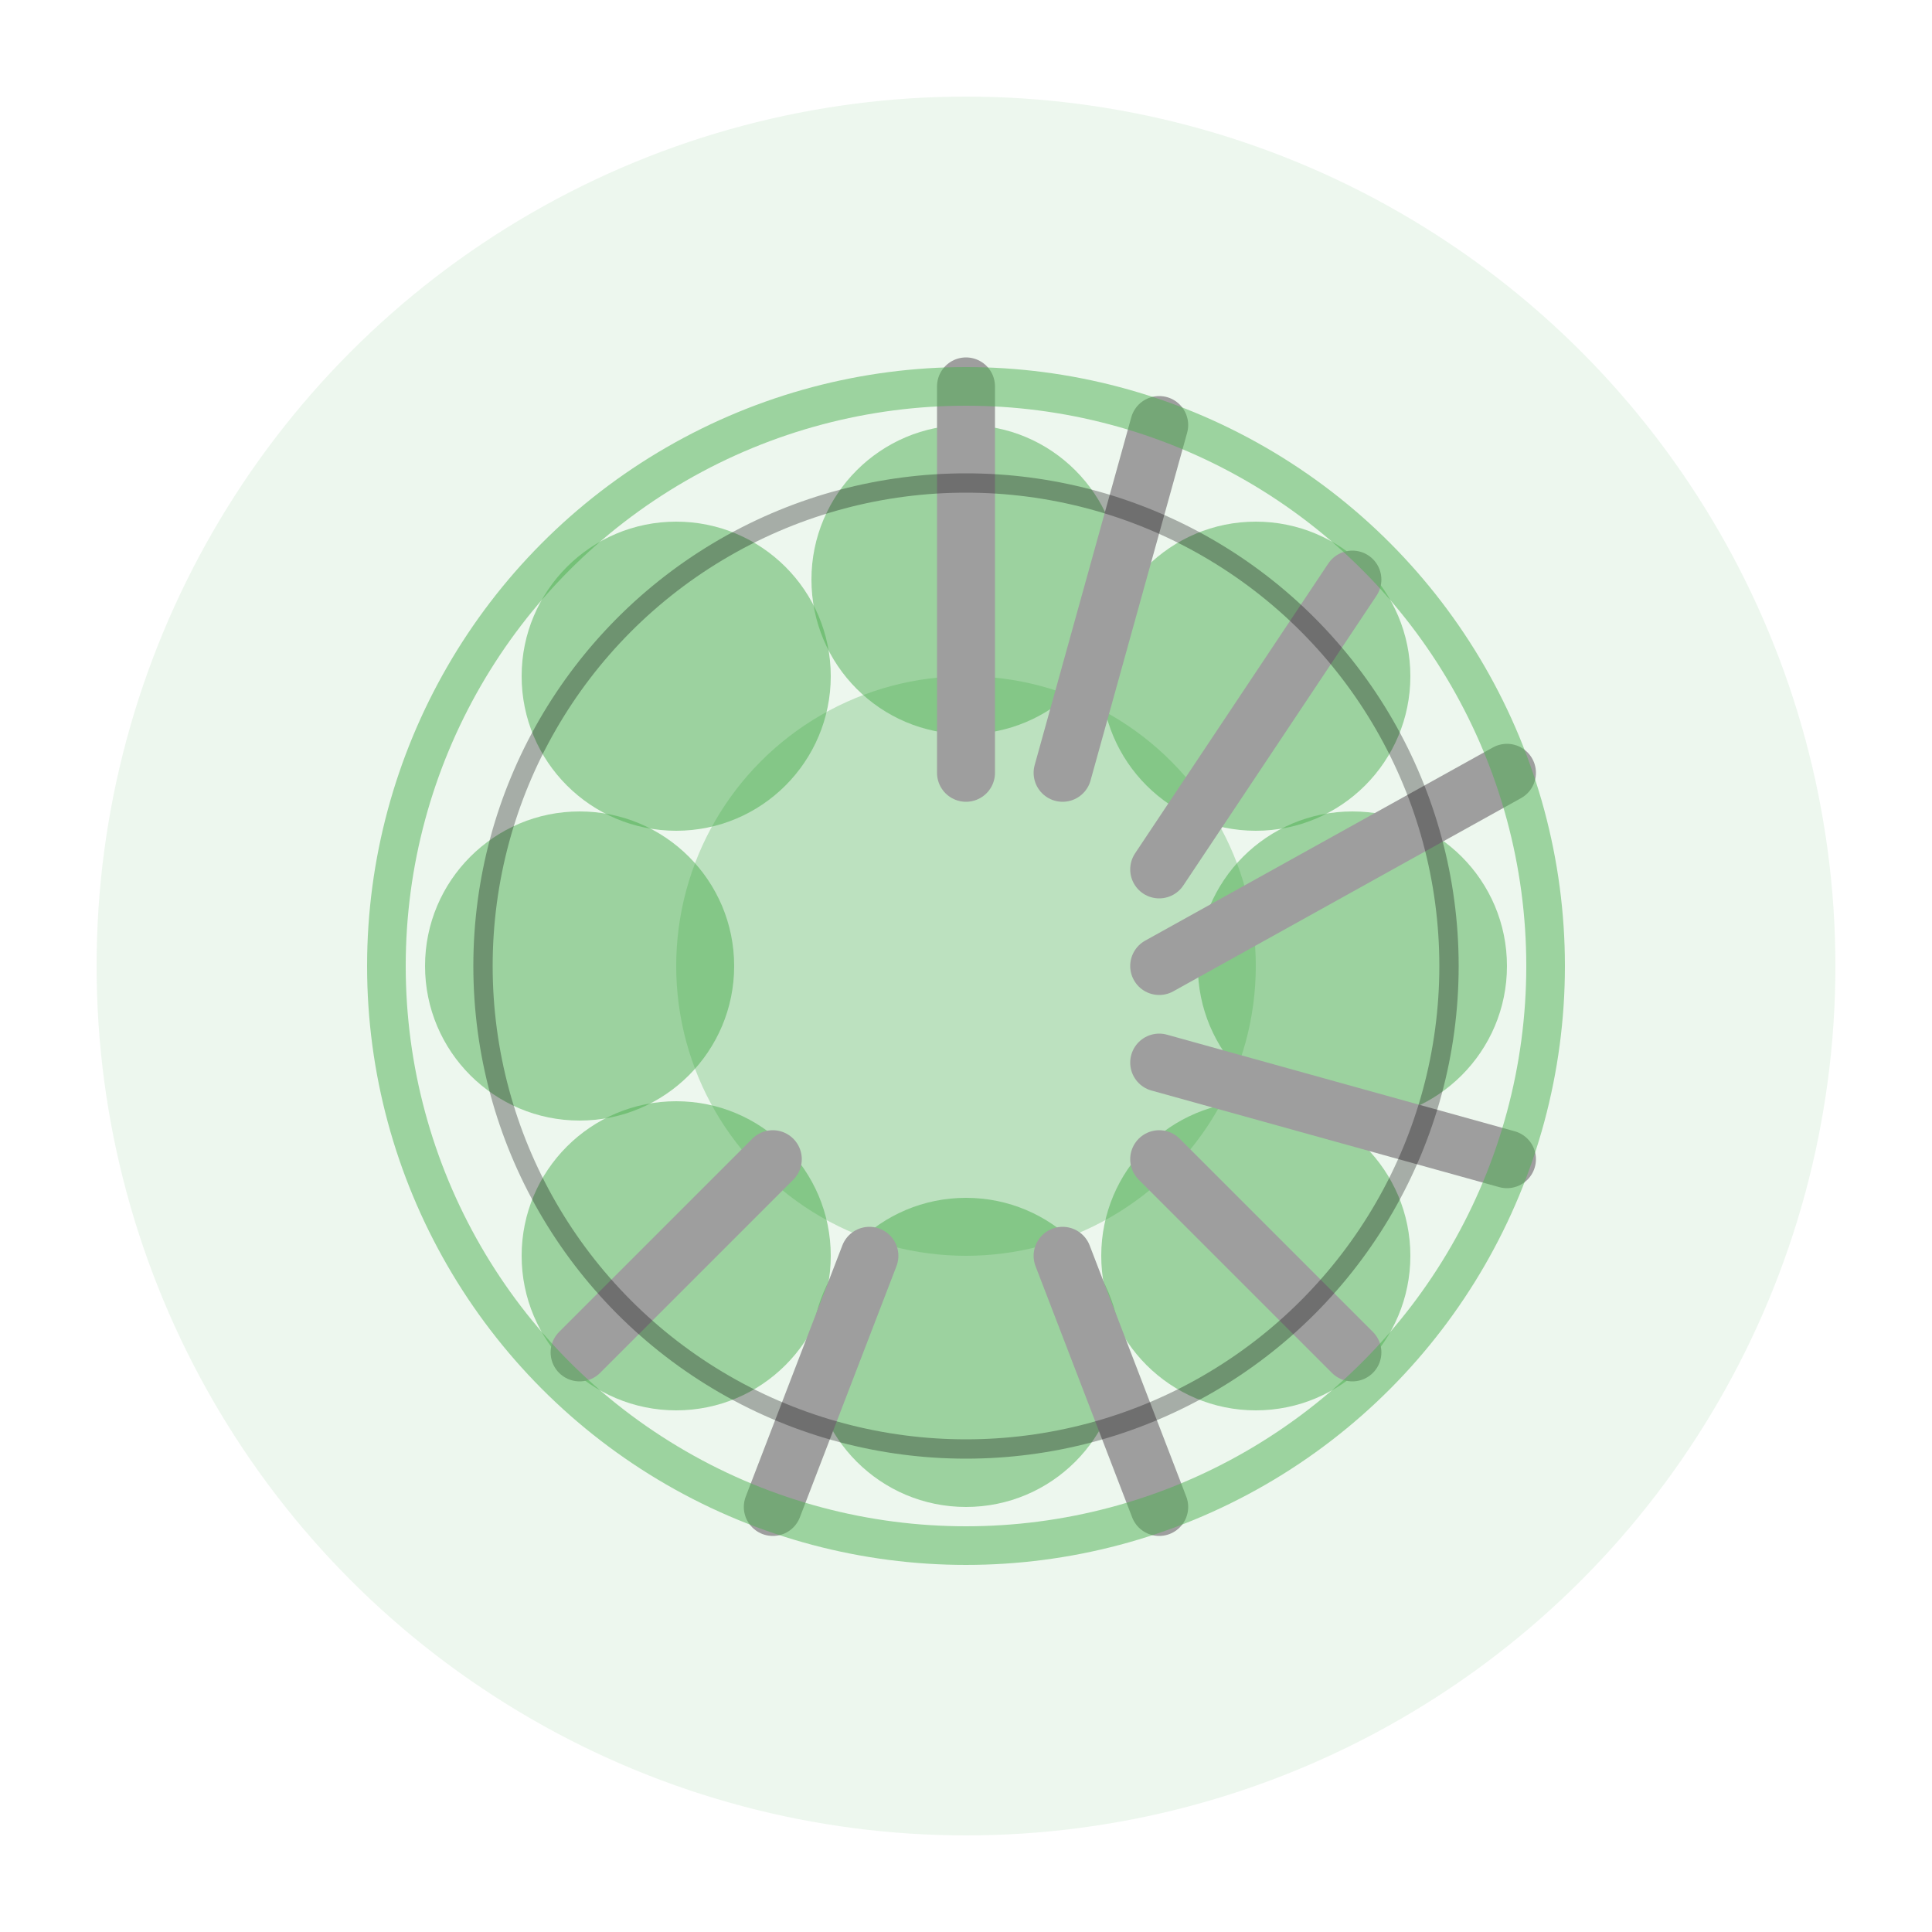 <?xml version="1.0" encoding="UTF-8"?>
<svg width="100" height="100" viewBox="0 0 100 100" xmlns="http://www.w3.org/2000/svg">
  <!-- 背景圆 -->
  <circle cx="50" cy="50" r="45" fill="#4caf50" opacity="0.1"/>
  
  <!-- 阿修罗形象 - 中心 -->
  <circle cx="50" cy="50" r="15" fill="#4caf50" opacity="0.3"/>
  
  <!-- 阿修罗形象 - 多重头像 -->
  <circle cx="50" cy="30" r="8" fill="#4caf50" opacity="0.5"/>
  <circle cx="70" cy="50" r="8" fill="#4caf50" opacity="0.5"/>
  <circle cx="50" cy="70" r="8" fill="#4caf50" opacity="0.5"/>
  <circle cx="30" cy="50" r="8" fill="#4caf50" opacity="0.5"/>
  <circle cx="65" cy="35" r="8" fill="#4caf50" opacity="0.5"/>
  <circle cx="65" cy="65" r="8" fill="#4caf50" opacity="0.5"/>
  <circle cx="35" cy="65" r="8" fill="#4caf50" opacity="0.5"/>
  <circle cx="35" cy="35" r="8" fill="#4caf50" opacity="0.5"/>
  
  <!-- 九刀流效果 -->
  <path d="M50,20 L50,40" stroke="#9e9e9e" stroke-width="3" stroke-linecap="round" fill="none"/>
  <path d="M60,22 L55,40" stroke="#9e9e9e" stroke-width="3" stroke-linecap="round" fill="none"/>
  <path d="M70,30 L60,45" stroke="#9e9e9e" stroke-width="3" stroke-linecap="round" fill="none"/>
  <path d="M78,40 L60,50" stroke="#9e9e9e" stroke-width="3" stroke-linecap="round" fill="none"/>
  <path d="M78,60 L60,55" stroke="#9e9e9e" stroke-width="3" stroke-linecap="round" fill="none"/>
  <path d="M70,70 L60,60" stroke="#9e9e9e" stroke-width="3" stroke-linecap="round" fill="none"/>
  <path d="M60,78 L55,65" stroke="#9e9e9e" stroke-width="3" stroke-linecap="round" fill="none"/>
  <path d="M40,78 L45,65" stroke="#9e9e9e" stroke-width="3" stroke-linecap="round" fill="none"/>
  <path d="M30,70 L40,60" stroke="#9e9e9e" stroke-width="3" stroke-linecap="round" fill="none"/>
  
  <!-- 能量波动 -->
  <circle cx="50" cy="50" r="30" fill="none" stroke="#4caf50" stroke-width="2" opacity="0.5">
    <animate attributeName="r" values="30;40;30" dur="2s" repeatCount="indefinite"/>
    <animate attributeName="opacity" values="0.5;0.1;0.5" dur="2s" repeatCount="indefinite"/>
  </circle>
  
  <!-- 霸气效果 -->
  <circle cx="50" cy="50" r="25" fill="none" stroke="#000000" stroke-width="1" opacity="0.3">
    <animate attributeName="r" values="25;35;25" dur="3s" repeatCount="indefinite"/>
    <animate attributeName="opacity" values="0.3;0.1;0.3" dur="3s" repeatCount="indefinite"/>
  </circle>
</svg>